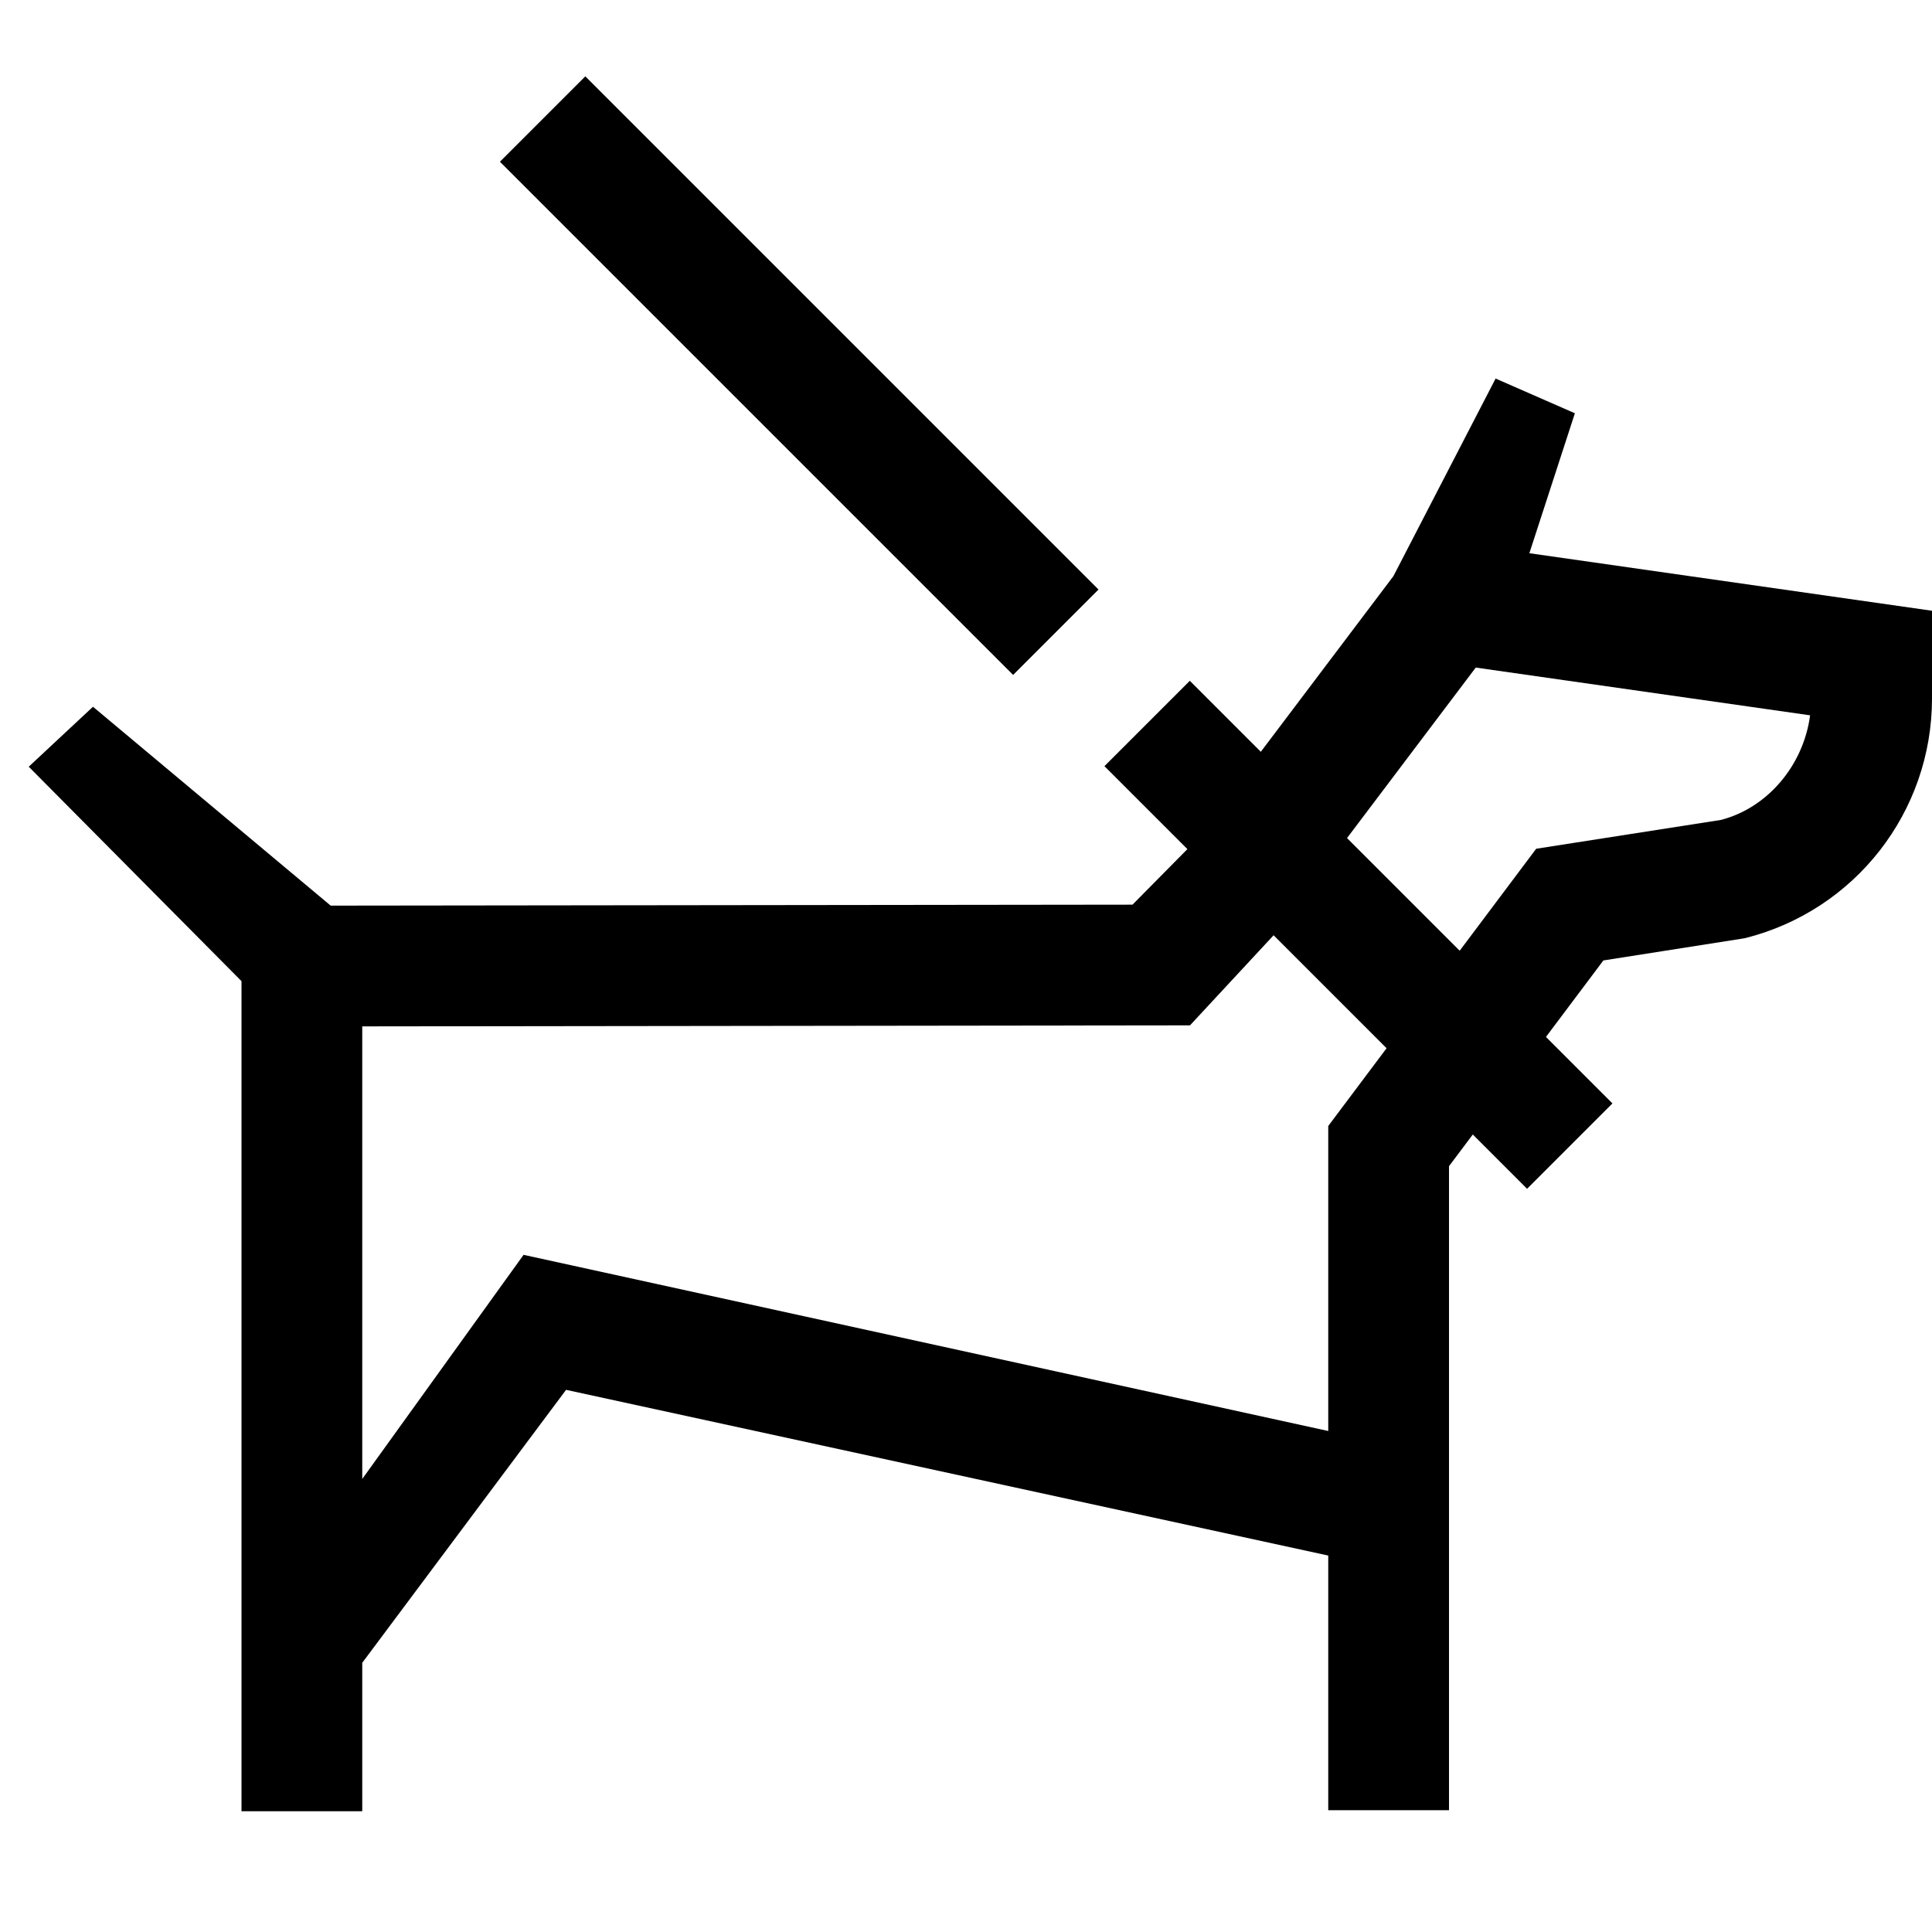 <svg xmlns="http://www.w3.org/2000/svg" width="32" height="32" viewBox="0 0 32 32">
  <g fill="none" fill-rule="evenodd">
    <polygon points="0 0 32 0 32 32 0 32"/>
    <g fill="#000" fill-rule="nonzero" transform="translate(0 1)">
      <path d="M25.331,8.163 L26.085,5.845 L24.772,5.27 L23.079,8.543 L20.883,11.452 L19.707,10.276 L18.293,11.69 L19.667,13.064 L18.758,13.984 L5.477,14 L1.54,10.706 L0.476,11.699 L4,15.251 L4,29 L6,29 L6,26.541 L9.376,22.02 L22,24.765 L22,28.983 L24,28.983 L24,18.316 L24.394,17.791 L25.293,18.69 L26.707,17.276 L25.606,16.175 L26.557,14.908 L28.899,14.54 C30.725,14.083 32,12.449 32,10.567 L32,9.116 L25.331,8.163 Z M22,17.65 L22,22.702 L8.672,19.784 L6,23.496 L6,16 L19.71,15.983 L21.095,14.491 L22.966,16.362 L22,17.65 Z M28.501,12.581 L25.444,13.058 L24.177,14.747 L22.311,12.881 L24.443,10.057 L29.981,10.848 C29.869,11.689 29.264,12.387 28.501,12.581 Z"/>
      <rect width="2" height="12.021" x="12.238" y="-.789" transform="rotate(-45 13.238 5.222)"/>
    </g>
  </g>
</svg>
